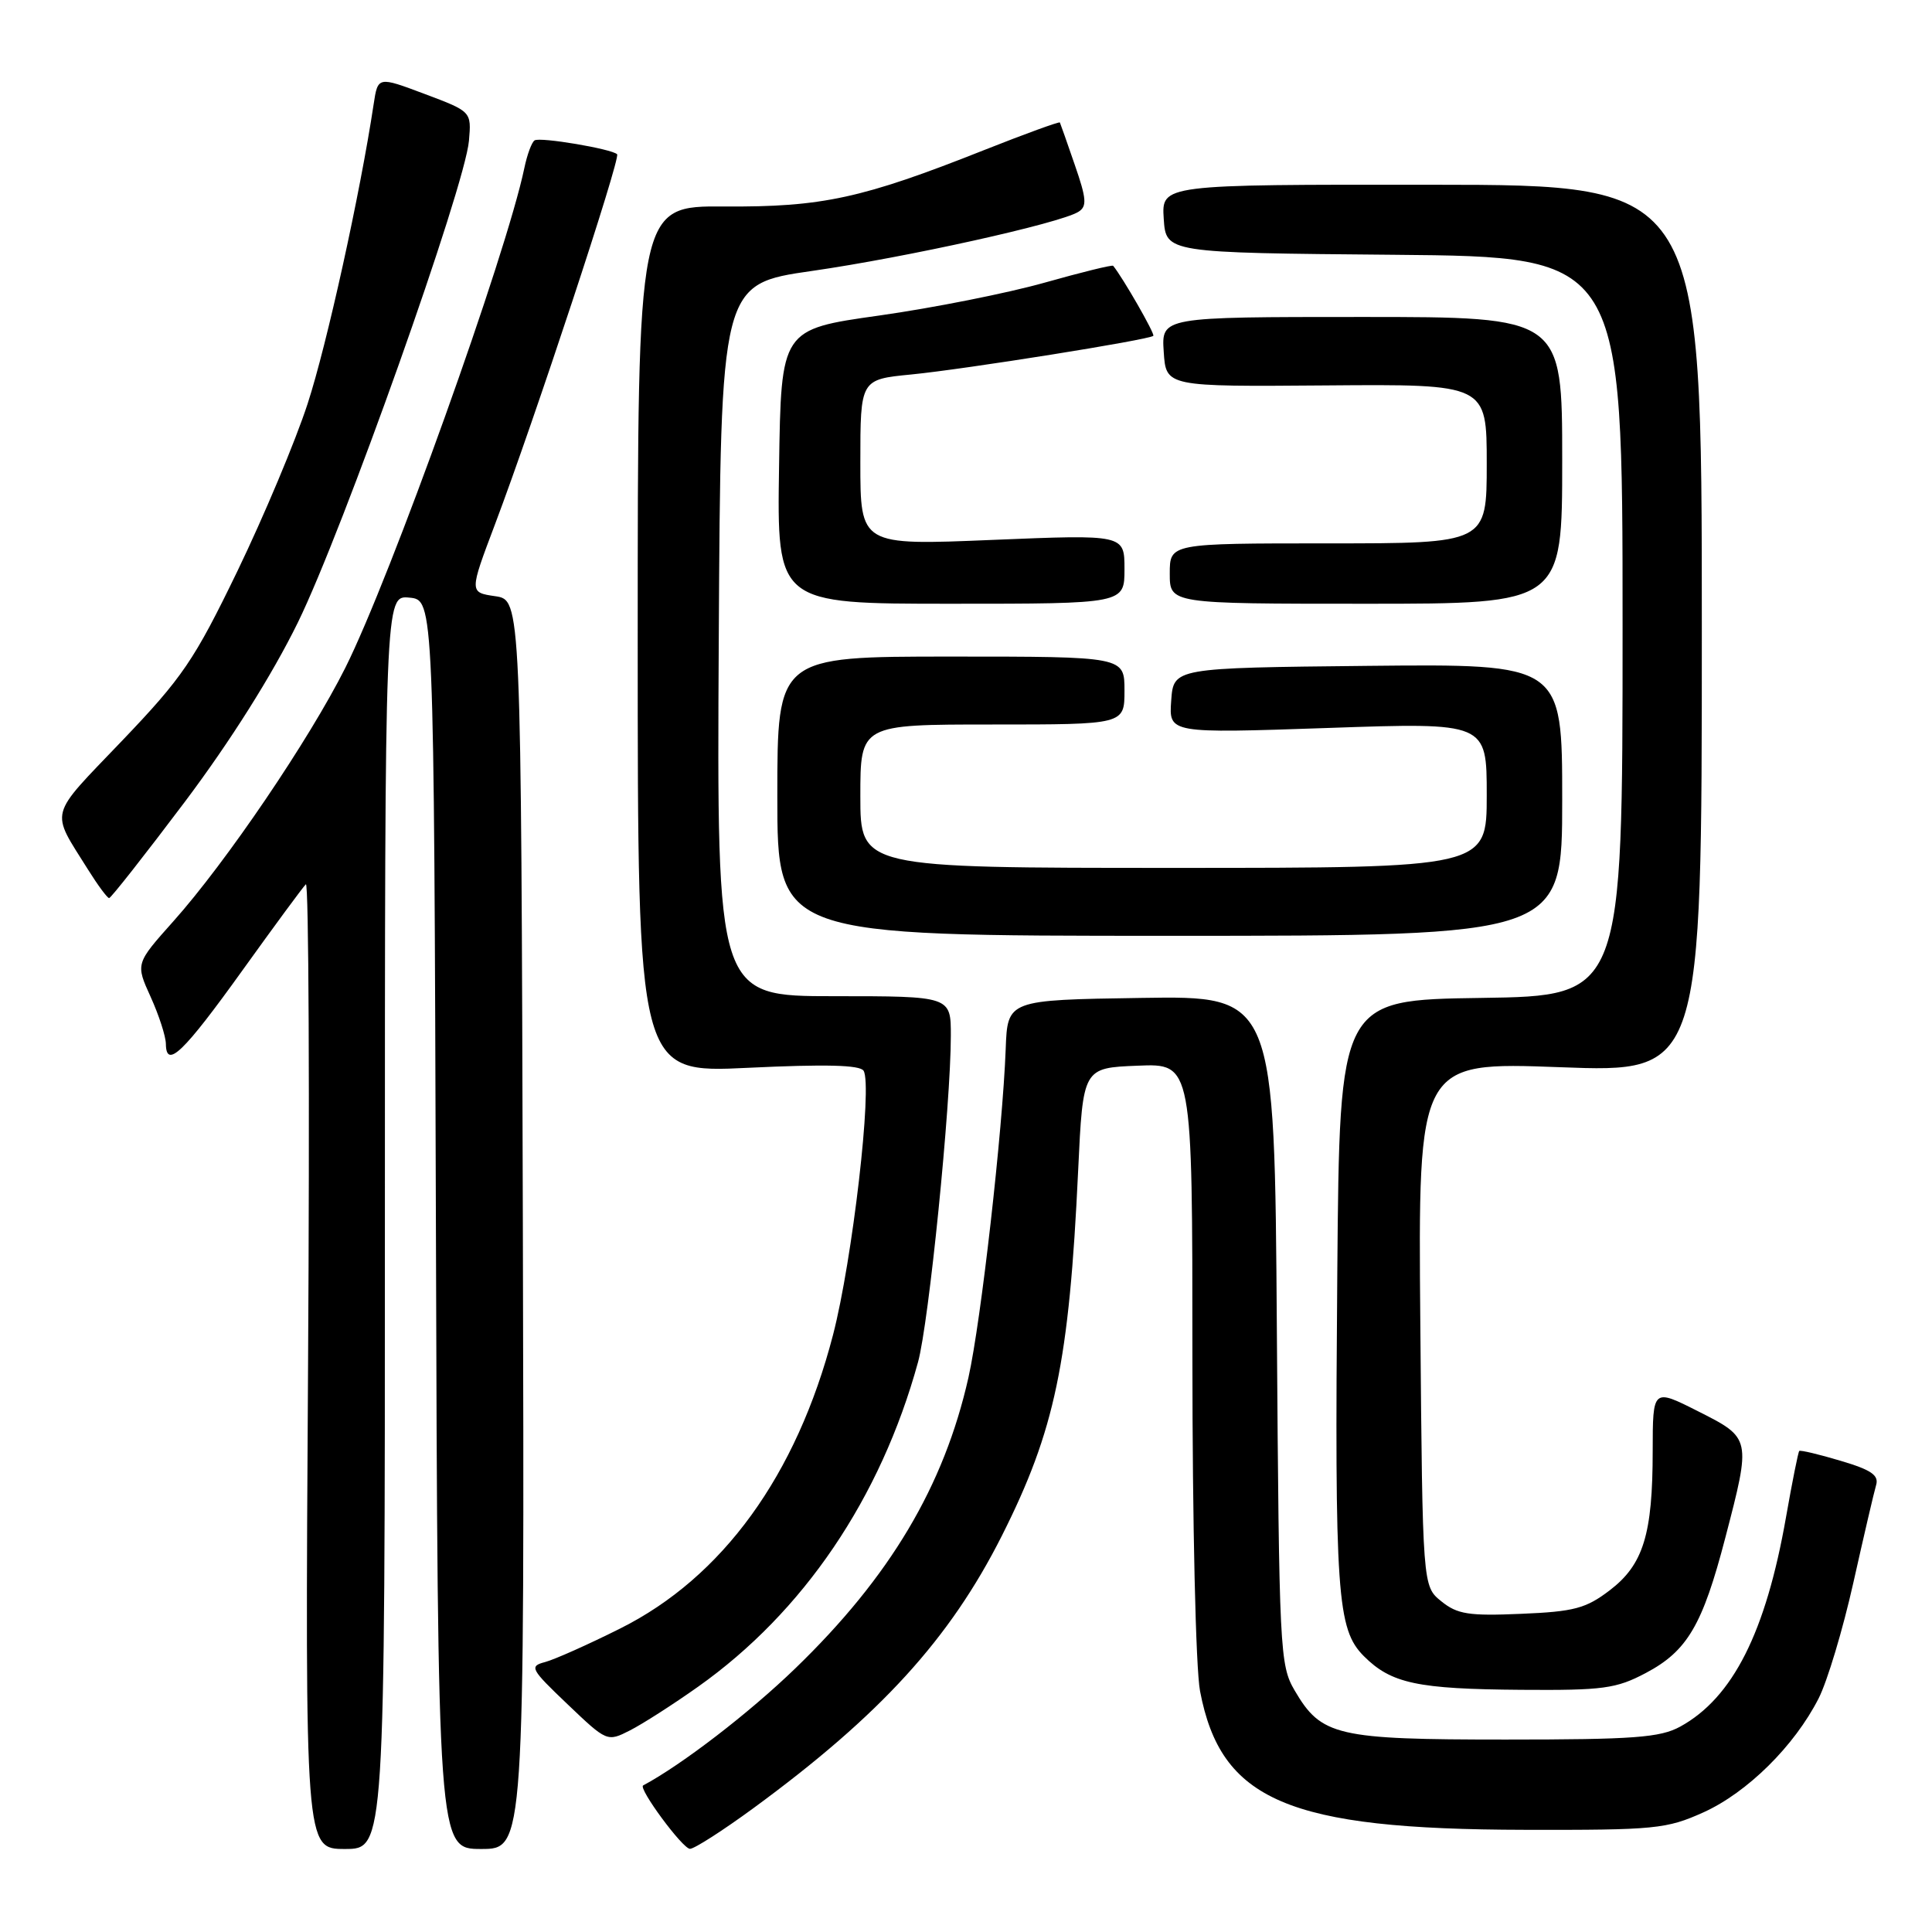 <?xml version="1.0" encoding="UTF-8" standalone="no"?>
<!DOCTYPE svg PUBLIC "-//W3C//DTD SVG 1.1//EN" "http://www.w3.org/Graphics/SVG/1.1/DTD/svg11.dtd" >
<svg xmlns="http://www.w3.org/2000/svg" xmlns:xlink="http://www.w3.org/1999/xlink" version="1.1" viewBox="0 0 256 256">
 <g >
 <path fill="currentColor"
d=" M 51.00 161.94 C 51.00 78.87 51.00 78.87 54.25 79.19 C 57.50 79.50 57.50 79.50 57.76 162.25 C 58.01 245.00 58.01 245.00 63.76 245.00 C 69.50 245.00 69.50 245.00 69.28 162.25 C 69.05 79.50 69.05 79.50 65.62 79.00 C 62.18 78.50 62.18 78.50 65.58 69.50 C 70.75 55.83 82.27 20.93 81.77 20.44 C 81.06 19.73 71.59 18.13 70.84 18.60 C 70.46 18.83 69.85 20.48 69.48 22.26 C 67.09 33.73 51.76 76.50 45.75 88.50 C 40.99 97.99 29.95 114.27 22.96 122.09 C 17.96 127.69 17.96 127.69 19.96 132.09 C 21.06 134.52 21.97 137.32 21.98 138.33 C 22.02 141.68 24.30 139.48 32.11 128.60 C 36.36 122.68 40.15 117.53 40.53 117.17 C 40.91 116.80 41.04 145.41 40.82 180.75 C 40.42 245.00 40.42 245.00 45.71 245.00 C 51.00 245.00 51.00 245.00 51.00 161.94 Z  M 99.82 239.60 C 116.67 227.25 125.86 217.17 132.75 203.50 C 139.79 189.52 141.67 180.52 142.86 155.11 C 143.50 141.50 143.50 141.50 150.75 141.21 C 158.00 140.91 158.00 140.91 158.00 179.82 C 158.00 201.92 158.44 221.04 159.01 224.07 C 161.77 238.59 170.66 242.40 202.00 242.46 C 219.35 242.50 220.82 242.35 225.73 240.14 C 231.53 237.51 237.76 231.36 240.97 225.06 C 242.13 222.79 244.20 215.88 245.58 209.71 C 246.96 203.55 248.31 197.74 248.59 196.80 C 248.99 195.48 247.97 194.77 243.88 193.56 C 241.01 192.70 238.55 192.12 238.41 192.26 C 238.27 192.40 237.48 196.34 236.66 201.01 C 233.98 216.30 229.60 224.97 222.63 228.79 C 219.97 230.24 216.50 230.50 199.50 230.50 C 177.10 230.50 175.08 230.03 171.55 224.00 C 169.58 220.64 169.49 218.76 169.19 176.23 C 168.89 131.95 168.89 131.95 151.19 132.23 C 133.50 132.50 133.50 132.50 133.26 139.00 C 132.85 149.87 129.99 175.07 128.33 182.50 C 125.09 196.91 117.93 208.95 105.36 221.09 C 99.27 226.98 90.36 233.83 85.22 236.58 C 84.53 236.95 90.47 245.00 91.43 244.98 C 92.02 244.97 95.79 242.55 99.82 239.60 Z  M 92.50 223.50 C 106.46 213.61 116.69 198.52 121.64 180.50 C 123.08 175.29 125.99 146.36 125.99 137.25 C 126.00 132.00 126.00 132.00 110.49 132.00 C 94.98 132.00 94.98 132.00 95.24 84.82 C 95.50 37.64 95.50 37.64 107.60 35.90 C 120.11 34.10 140.45 29.59 142.89 28.07 C 144.05 27.35 143.98 26.36 142.42 21.86 C 141.41 18.91 140.51 16.38 140.44 16.23 C 140.36 16.09 135.84 17.73 130.39 19.89 C 114.24 26.30 108.92 27.45 96.00 27.36 C 84.50 27.28 84.50 27.28 84.50 84.74 C 84.50 142.20 84.50 142.20 99.12 141.49 C 109.37 141.00 113.95 141.11 114.43 141.88 C 115.63 143.83 112.95 166.98 110.38 176.88 C 105.55 195.47 95.75 209.00 82.19 215.78 C 77.96 217.90 73.47 219.90 72.23 220.23 C 70.10 220.79 70.29 221.14 75.20 225.82 C 80.42 230.80 80.46 230.82 83.47 229.29 C 85.14 228.44 89.20 225.84 92.50 223.50 Z  M 218.08 221.68 C 223.58 218.77 225.60 215.33 228.61 203.77 C 232.05 190.56 232.06 190.56 225.00 187.00 C 219.00 183.97 219.00 183.97 218.99 192.24 C 218.99 203.32 217.75 207.33 213.29 210.73 C 210.14 213.13 208.57 213.55 201.56 213.84 C 194.62 214.14 193.10 213.90 190.98 212.18 C 188.50 210.18 188.50 210.18 188.20 175.44 C 187.90 140.71 187.90 140.71 206.70 141.41 C 225.50 142.12 225.50 142.12 225.50 83.31 C 225.50 24.50 225.50 24.50 189.70 24.48 C 153.91 24.45 153.91 24.45 154.20 28.98 C 154.50 33.50 154.50 33.50 184.75 33.76 C 215.00 34.03 215.00 34.03 215.00 82.99 C 215.00 131.96 215.00 131.96 196.25 132.23 C 177.50 132.50 177.50 132.50 177.20 168.50 C 176.84 211.33 177.16 215.88 180.72 219.45 C 184.34 223.07 187.80 223.81 201.59 223.91 C 212.42 223.99 214.15 223.76 218.08 221.68 Z  M 207.00 105.98 C 207.00 87.97 207.00 87.97 181.25 88.23 C 155.50 88.50 155.50 88.50 155.19 92.84 C 154.88 97.18 154.88 97.18 175.94 96.46 C 197.00 95.73 197.00 95.73 197.00 105.36 C 197.00 115.00 197.00 115.00 155.50 115.00 C 114.00 115.00 114.00 115.00 114.00 105.50 C 114.00 96.00 114.00 96.00 131.50 96.00 C 149.00 96.00 149.00 96.00 149.00 91.50 C 149.00 87.00 149.00 87.00 126.00 87.00 C 103.00 87.00 103.00 87.00 103.00 105.50 C 103.00 124.00 103.00 124.00 155.00 124.00 C 207.00 124.00 207.00 124.00 207.00 105.98 Z  M 24.49 106.25 C 30.53 98.21 36.06 89.43 39.46 82.50 C 45.43 70.33 61.63 24.71 62.14 18.64 C 62.47 14.78 62.47 14.78 56.27 12.45 C 50.07 10.12 50.07 10.12 49.51 13.81 C 47.72 25.68 43.30 45.73 40.76 53.50 C 39.15 58.45 34.96 68.42 31.46 75.67 C 25.73 87.51 24.19 89.77 16.13 98.20 C 6.31 108.47 6.64 107.19 11.68 115.25 C 12.97 117.31 14.22 119.00 14.46 119.00 C 14.70 119.00 19.21 113.26 24.49 106.25 Z  M 149.00 75.41 C 149.00 70.82 149.00 70.82 131.50 71.54 C 114.00 72.27 114.00 72.27 114.00 61.27 C 114.00 50.28 114.00 50.28 120.75 49.62 C 127.90 48.92 152.28 45.03 152.82 44.50 C 153.07 44.26 148.79 36.80 147.50 35.22 C 147.38 35.07 143.28 36.08 138.39 37.46 C 133.50 38.84 123.65 40.80 116.50 41.81 C 103.50 43.64 103.50 43.64 103.23 61.82 C 102.95 80.00 102.95 80.00 125.98 80.00 C 149.00 80.00 149.00 80.00 149.00 75.41 Z  M 207.00 61.00 C 207.00 42.00 207.00 42.00 180.45 42.00 C 153.89 42.00 153.89 42.00 154.20 46.62 C 154.50 51.24 154.50 51.24 175.75 51.07 C 197.00 50.90 197.00 50.90 197.00 61.45 C 197.00 72.00 197.00 72.00 176.00 72.00 C 155.00 72.00 155.00 72.00 155.00 76.00 C 155.00 80.00 155.00 80.00 181.00 80.00 C 207.00 80.00 207.00 80.00 207.00 61.00 Z "/>
</g>
</svg>